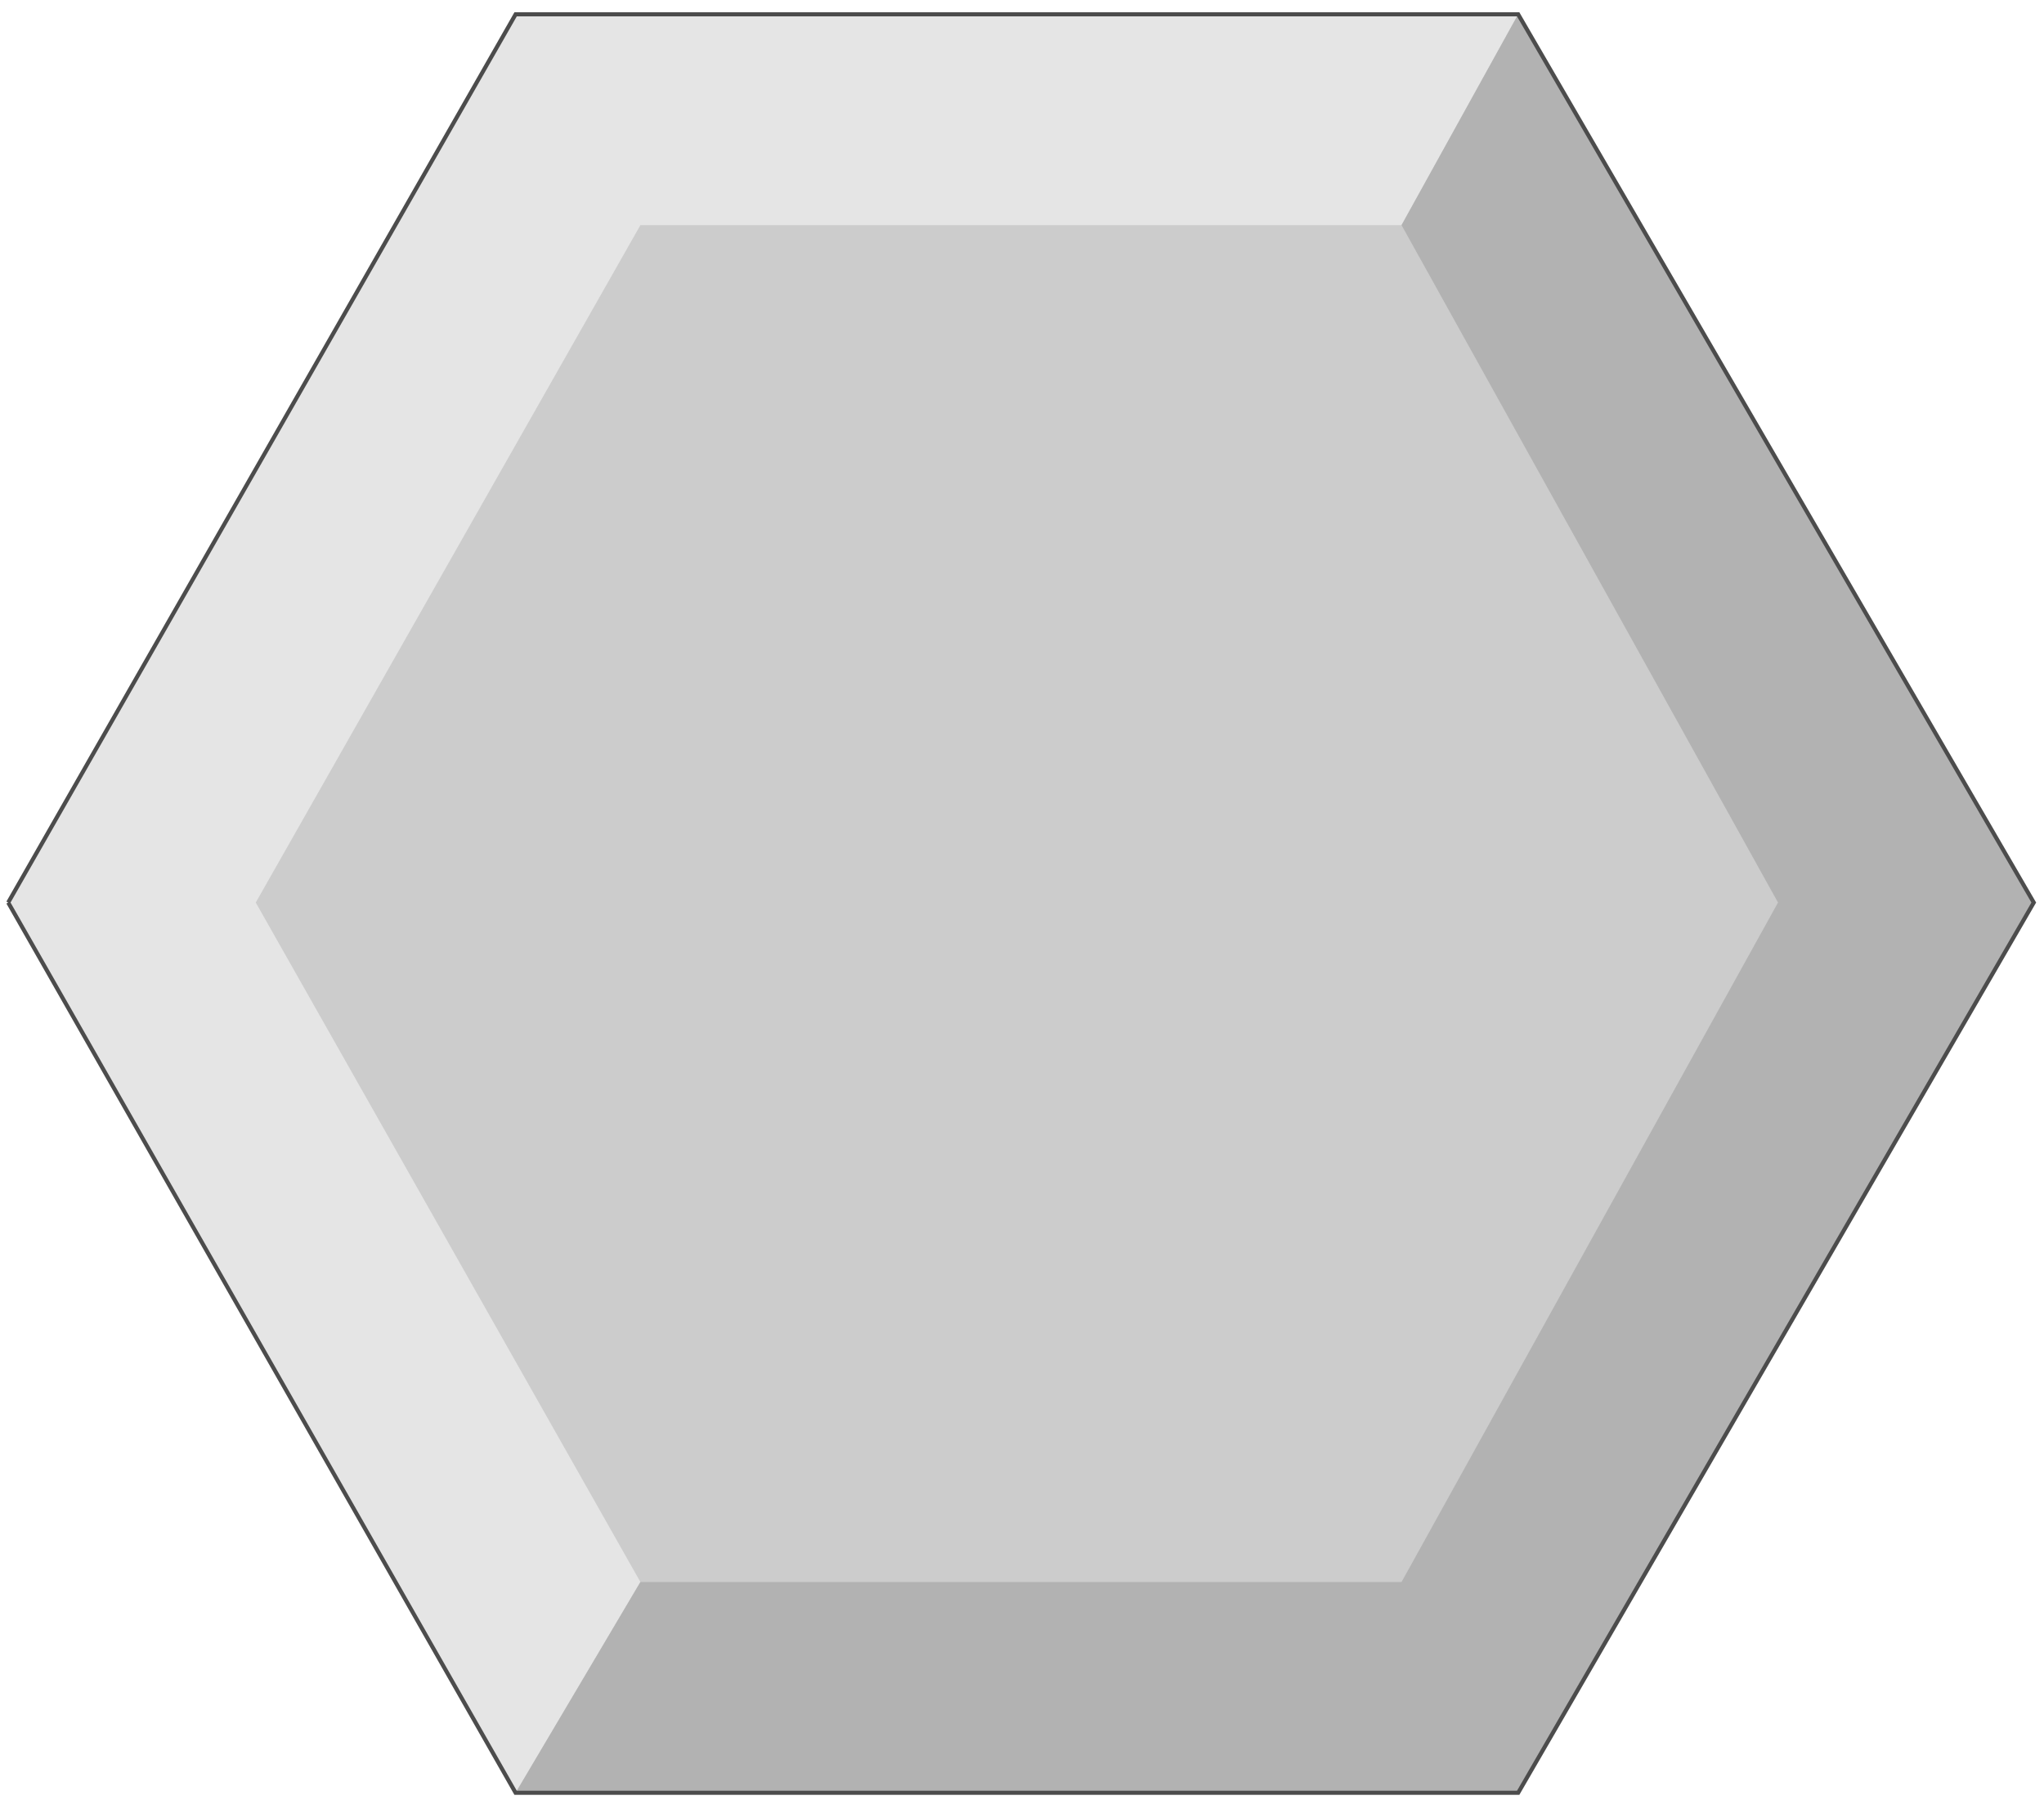 <!DOCTYPE svg PUBLIC "-//W3C//DTD SVG 20000303 Stylable//EN" "http://www.w3.org/TR/2000/03/WD-SVG-20000303/DTD/svg-20000303-stylable.dtd"><svg xmlns="http://www.w3.org/2000/svg" width="999px" height="884px" viewBox="0 0 999 878"><path style="fill:#ccc" d="M4,438 l248,-434 490,0 252,434 -252,435 -490,0 -248,-435z" /><path style="fill:#e5e5e5" d="M252,873 l61,-103 -188,-332 188,-331 372,0 57,-103 -490,0 -248,434 248,435z" /><path style="fill:#b2b2b2" d="M742,4 l-57,103 184,331 -184,332 -372,0 -61,103 490,0 252,-435 -252,-434z" /><path style="fill:none;stroke:#4c4c4c;stroke-width:2" d="M4,438 l248,-434 490,0 252,434 -252,435 -490,0 -248,-435" /></svg>